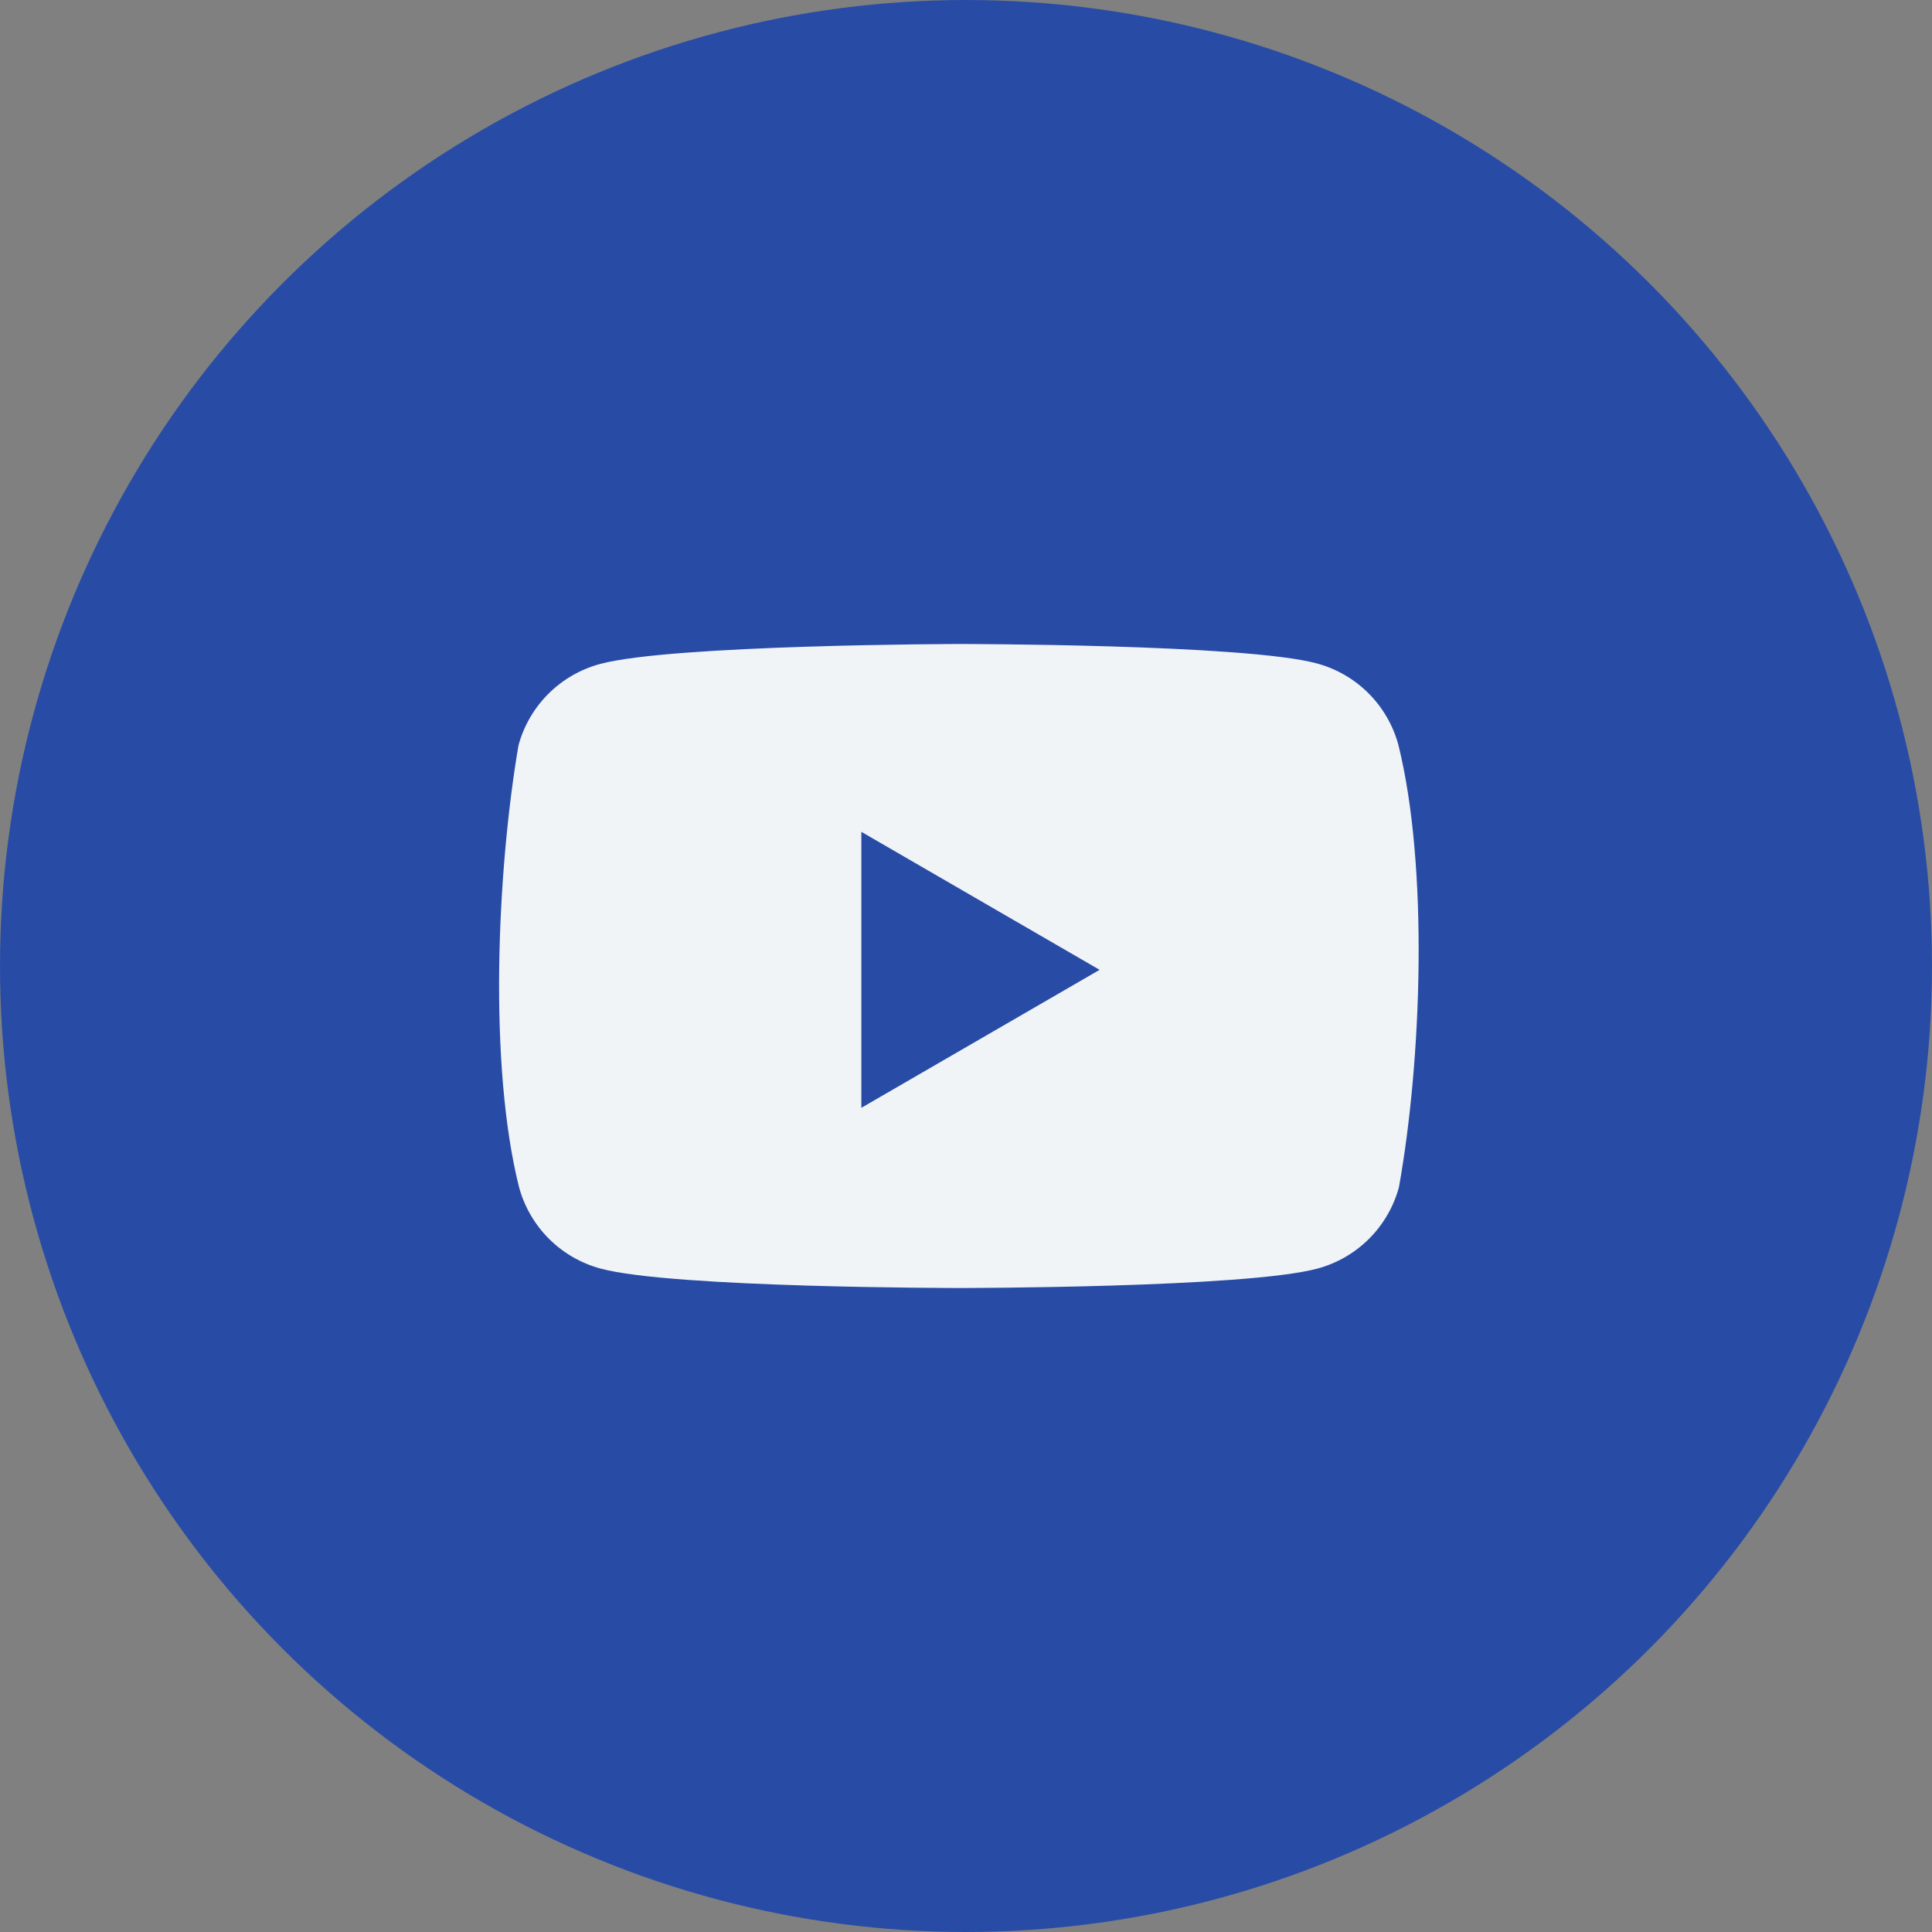 <svg width="120" height="120" viewBox="0 0 120 120" fill="none" xmlns="http://www.w3.org/2000/svg">
<rect x="0" y="0" width="120" height="120" fill="#808080" stroke="none"/>
<circle cx="60" cy="60" r="60" fill="#284CA6"/>
<path d="M86.855 46.264C86.527 45.053 85.888 43.949 85.001 43.062C84.114 42.175 83.01 41.536 81.8 41.209C77.368 40 59.529 40 59.529 40C59.529 40 41.69 40.037 37.258 41.245C36.047 41.573 34.943 42.212 34.056 43.099C33.169 43.986 32.53 45.09 32.203 46.3C30.862 54.176 30.342 66.176 32.239 73.736C32.567 74.947 33.206 76.051 34.093 76.938C34.98 77.825 36.084 78.464 37.294 78.791C41.727 80 59.565 80 59.565 80C59.565 80 77.404 80 81.836 78.791C83.047 78.464 84.151 77.825 85.038 76.938C85.925 76.051 86.564 74.947 86.891 73.736C88.305 65.85 88.741 53.857 86.855 46.264Z" fill="#F1F4F7"/>
<path d="M53.5 68.809L68.299 60.238L53.5 51.666V68.809Z" fill="#284CA6"/>
</svg>
